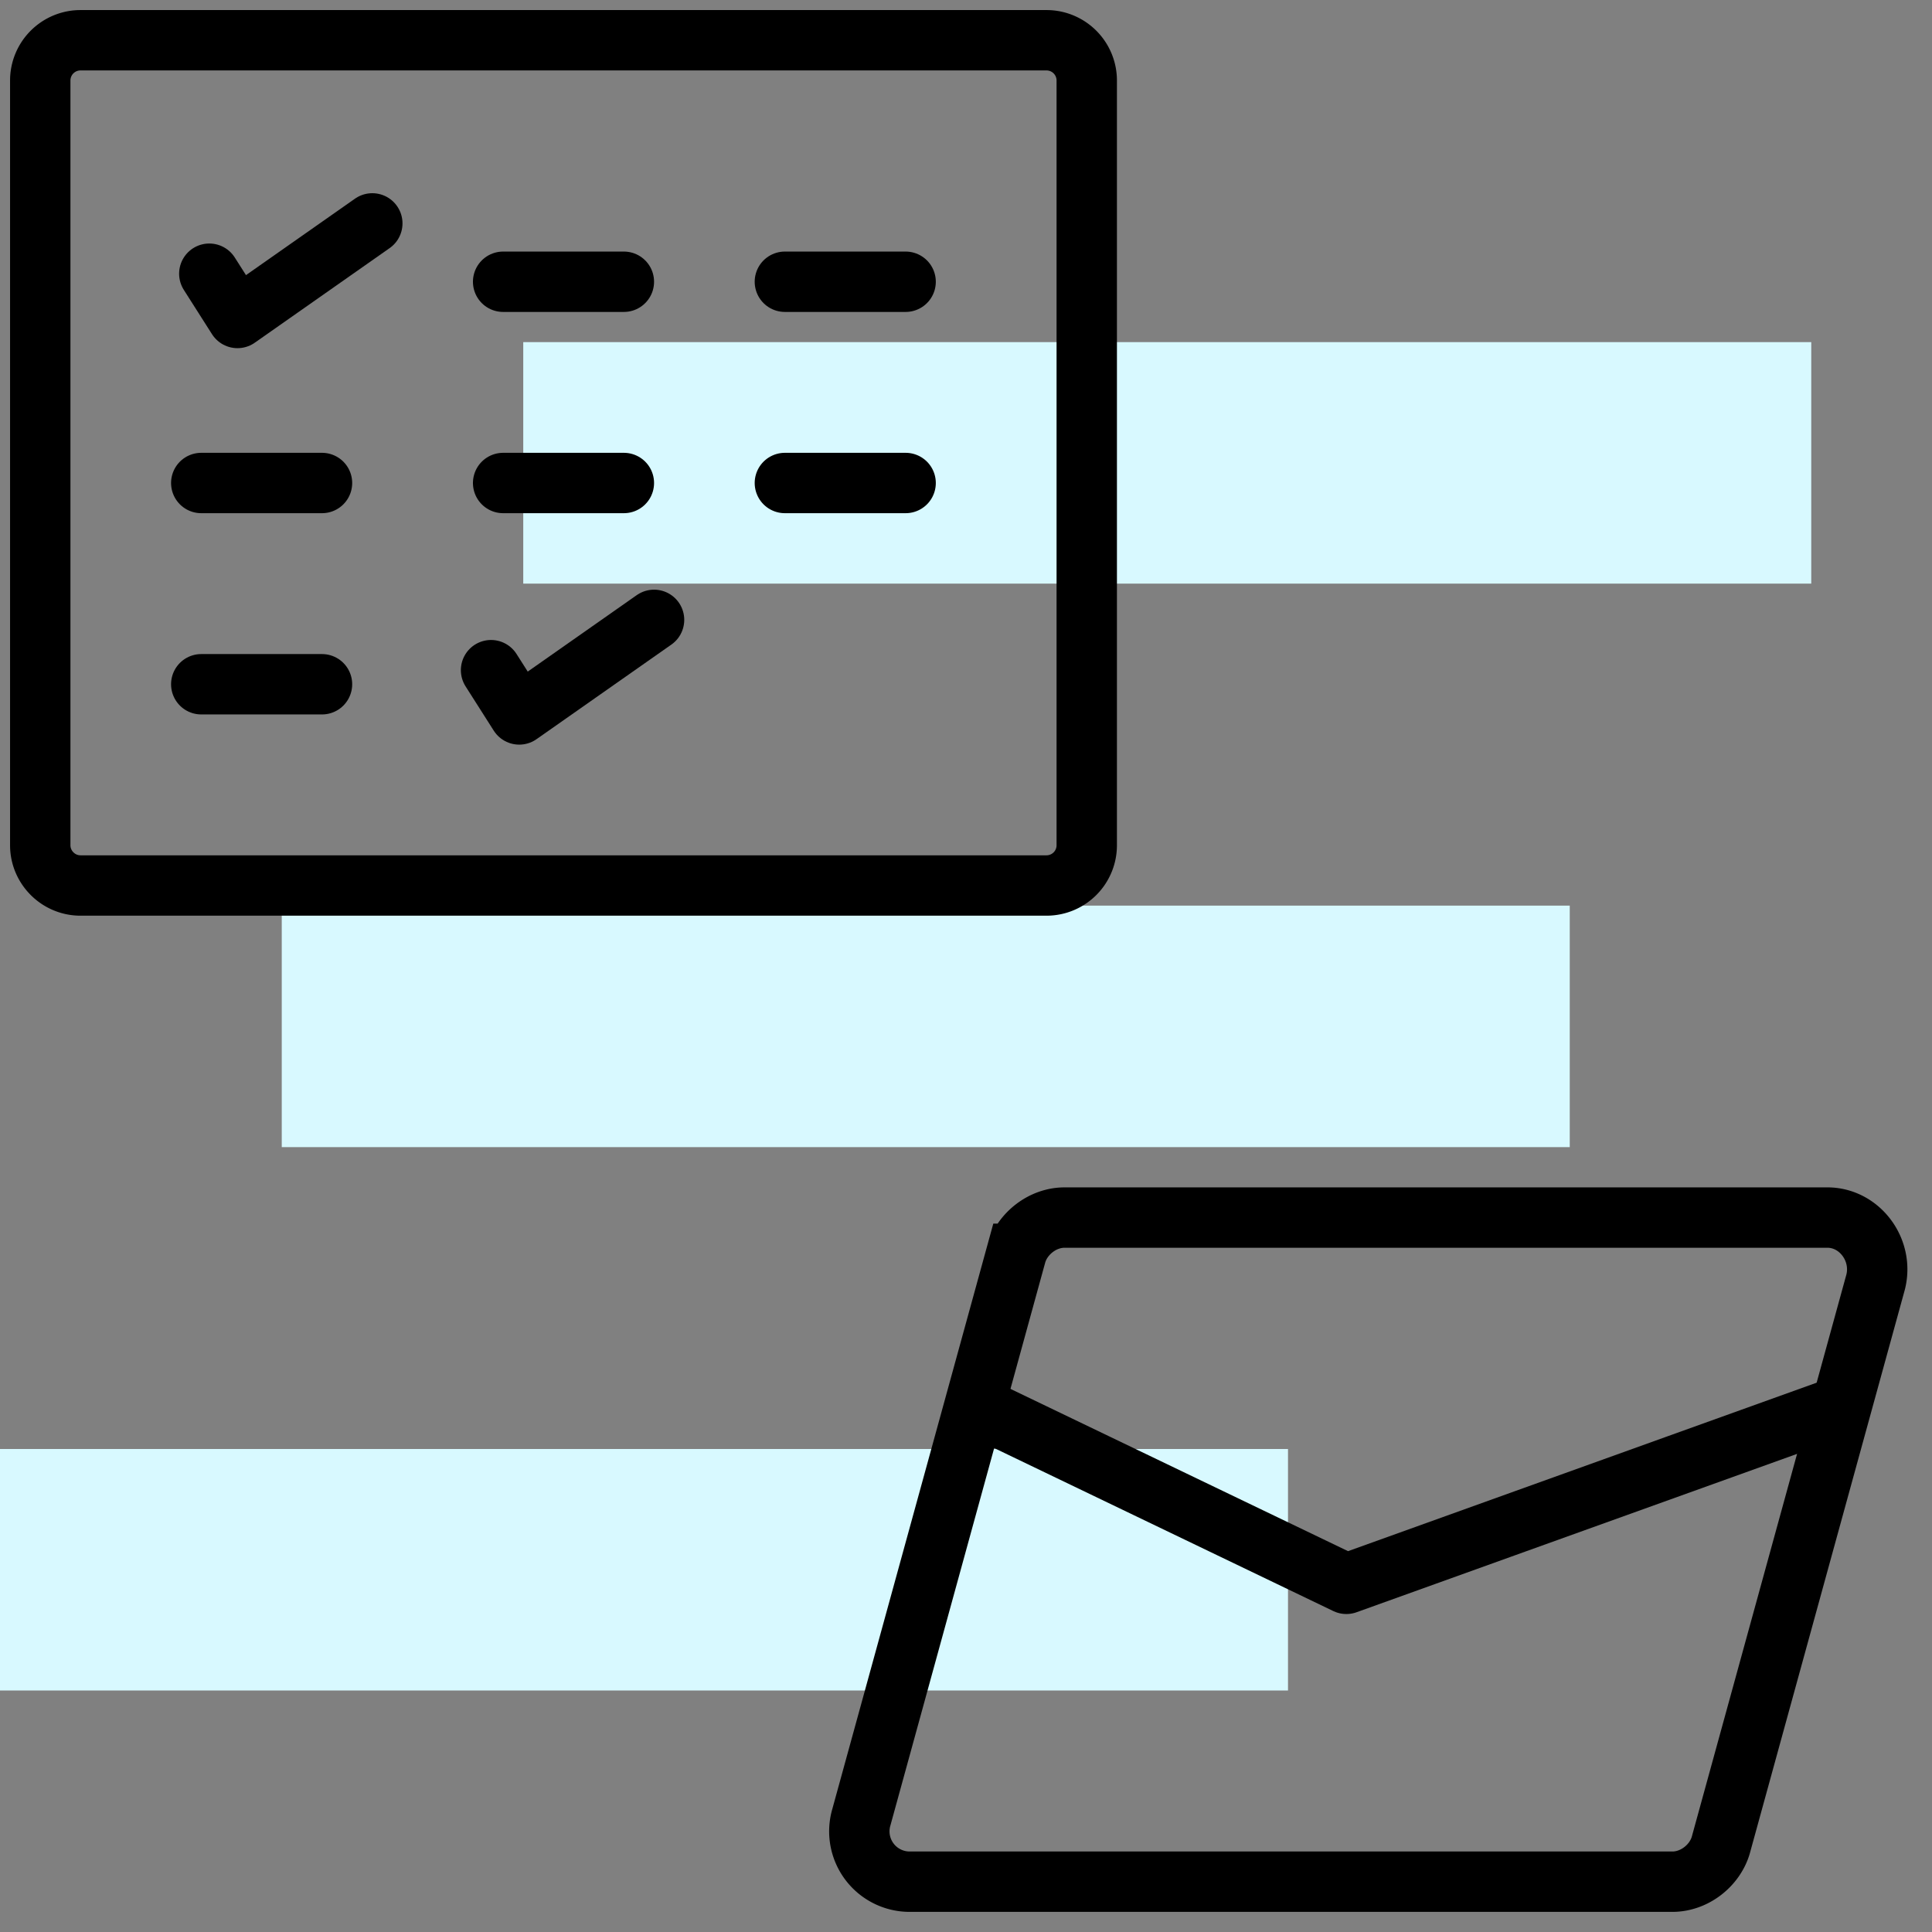 <svg xmlns="http://www.w3.org/2000/svg" width="96" height="96" fill="none" viewBox="0 0 96 96" aria-hidden="true" focusable="false">
  <rect x="0" y="0" width="96" height="96" fill="#808080" stroke="none"/>
  <path fill="#D8F9FF" d="M26 29h64V17H26v12ZM14 57h64V45H14v12ZM0 84h64V72H0v12Z"/>
  <path stroke="currentColor" stroke-linecap="round" stroke-linejoin="round" stroke-width="3" d="m10.4 13.6 1.4 2.2 6.7-4.7m5.9 22.2 1.4 2.2 6.7-4.7"/>
  <path stroke="currentColor" stroke-linecap="round" stroke-width="3" d="M25 14h6M10 24h6m-6 10h6m9-10h6m8 0h6m-6-10h6"/>
  <path stroke="currentColor" stroke-width="3" d="M52 2H4a2 2 0 0 0-2 2v38c0 1.1.9 2 2 2h48a2 2 0 0 0 2-2V4a2 2 0 0 0-2-2Zm-1.5 60.3c.3-1 1.3-1.8 2.4-1.8h37.9c1.6 0 2.8 1.6 2.4 3.2l-7.7 28c-.3 1-1.3 1.8-2.4 1.8H45.2a2.5 2.5 0 0 1-2.4-3.2l7.7-28Z"/>
  <path stroke="currentColor" stroke-linejoin="round" stroke-width="3" d="m48.8 70 18.1 8.7L91.1 70"/>
</svg>
